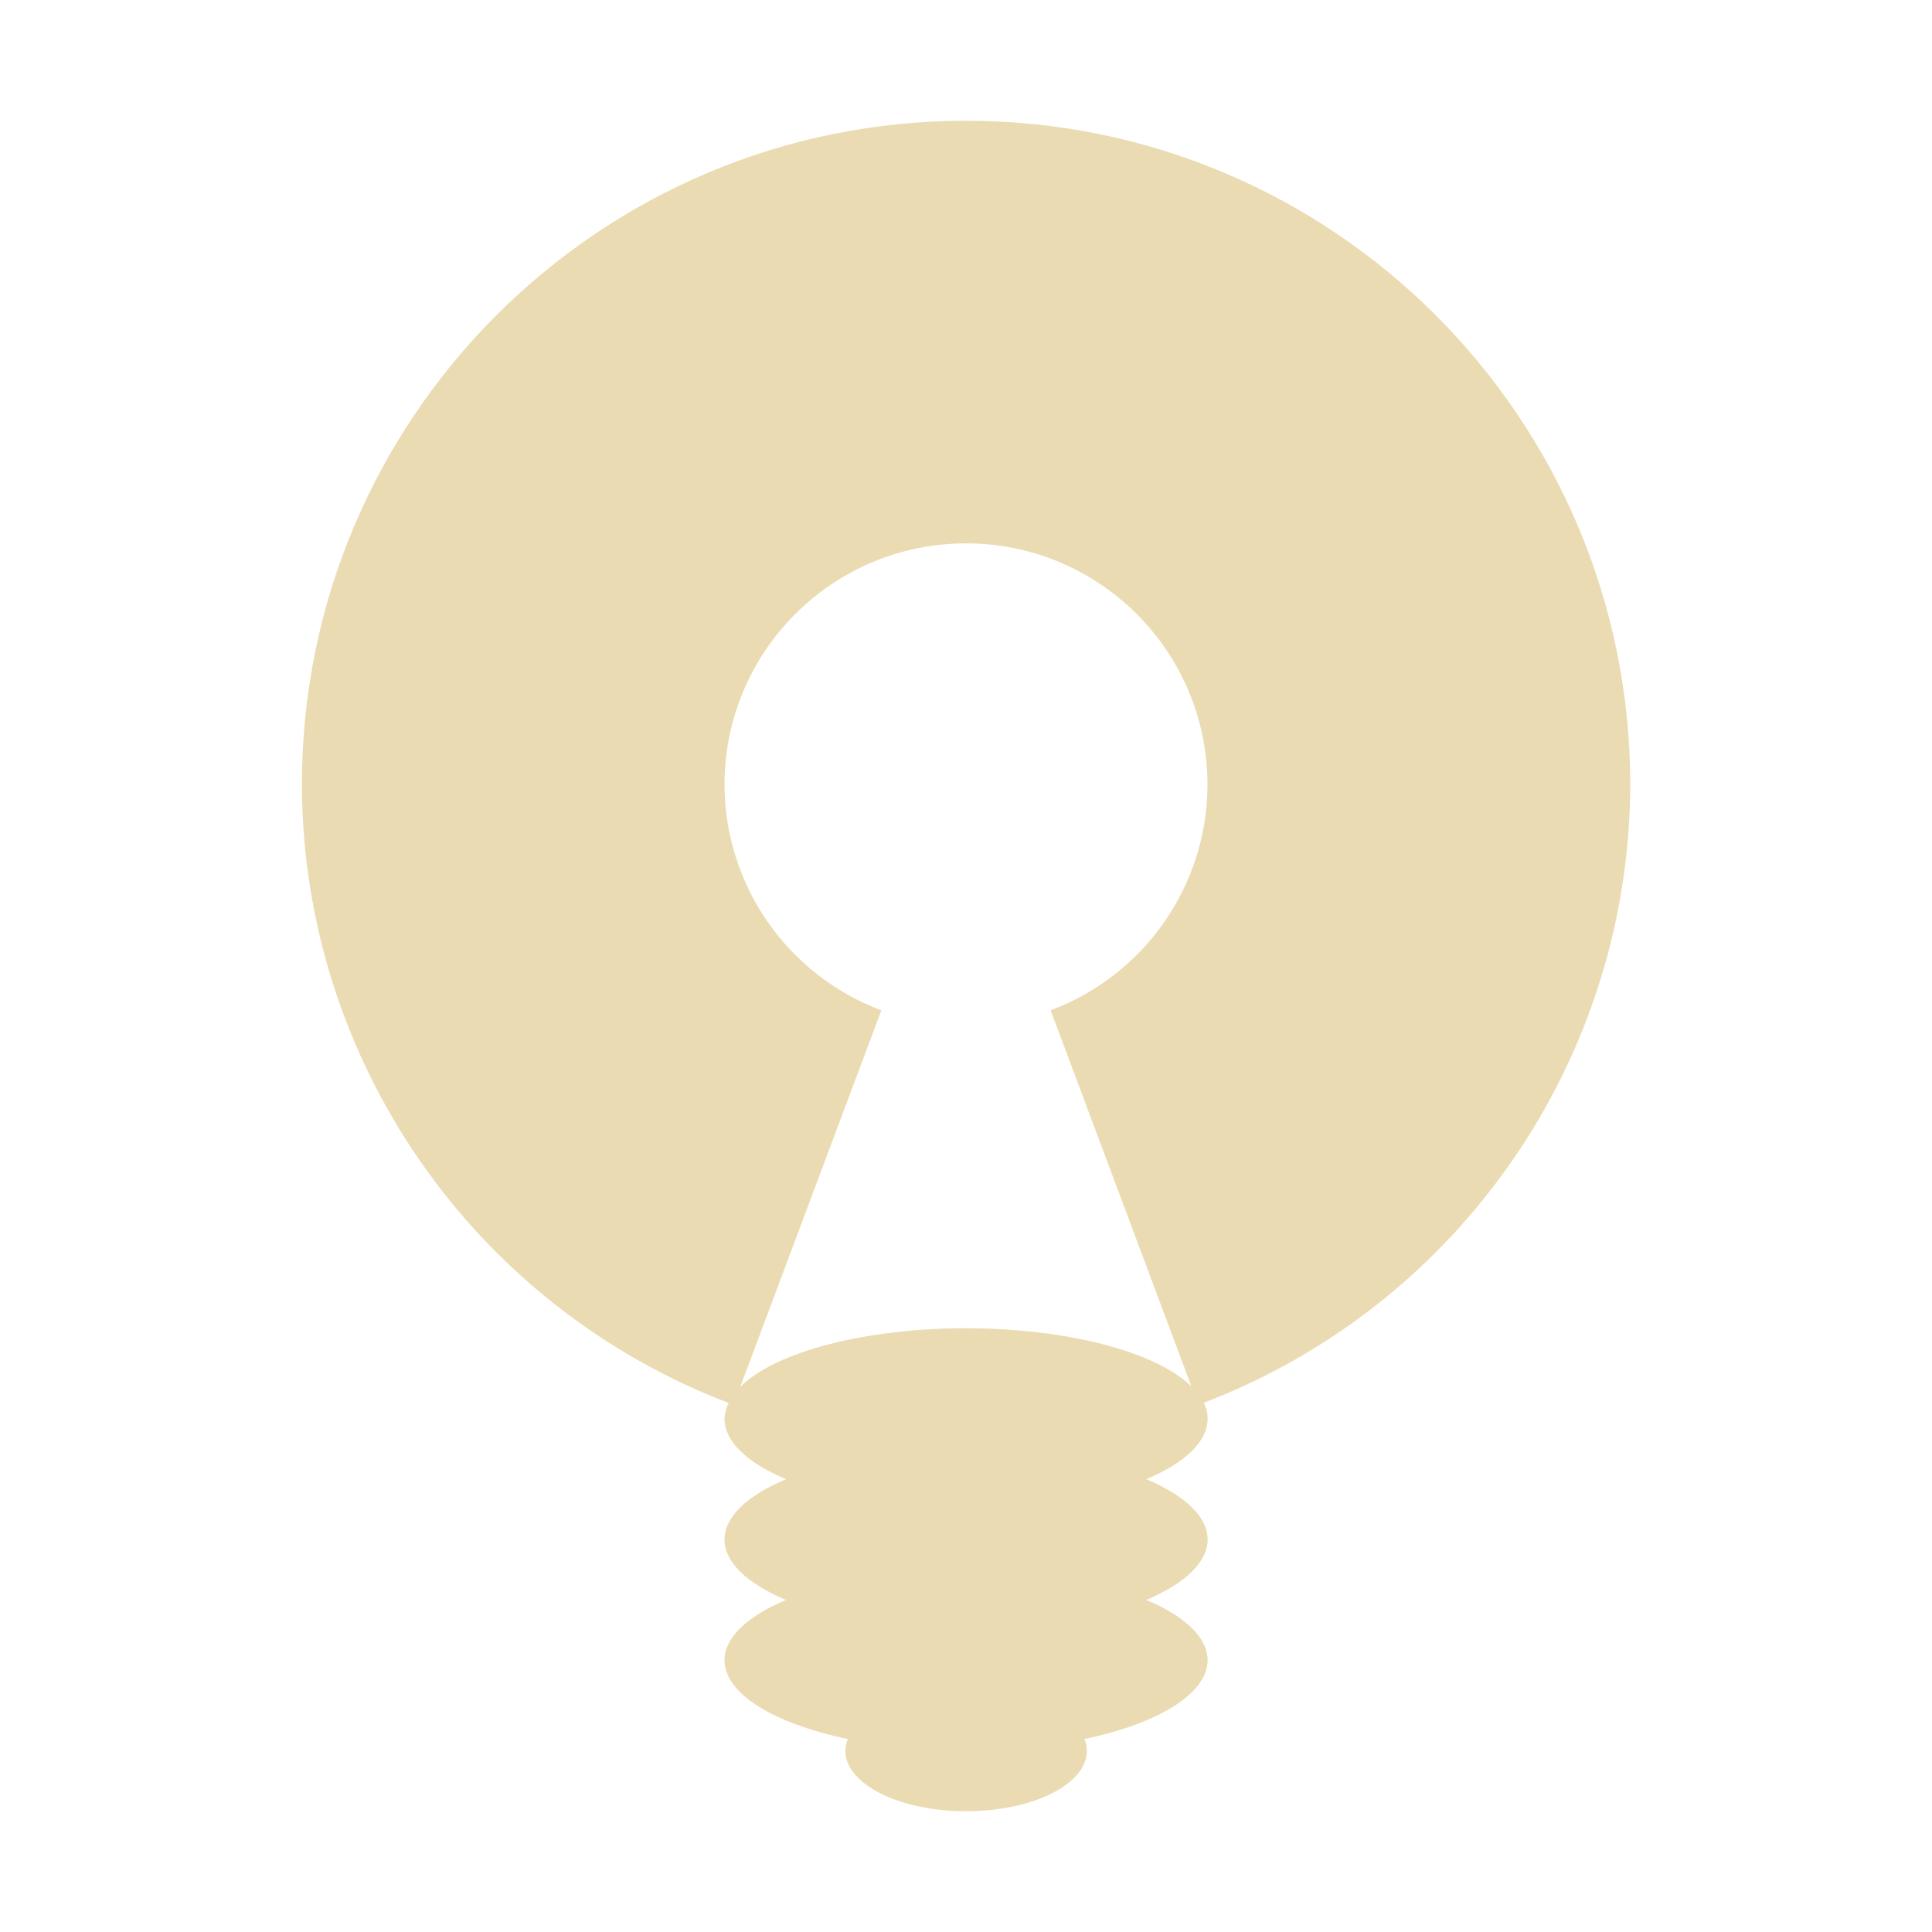 <svg width="16" height="16" version="1.1" xmlns="http://www.w3.org/2000/svg">
  <defs>
    <style id="current-color-scheme" type="text/css">.ColorScheme-Text { color:#ebdbb2; } .ColorScheme-Highlight { color:#458588; }</style>
  </defs>
  <path class="ColorScheme-Text" d="m8 1c-3.038 0-5.5 2.462-5.5 5.5 0.007 2.273 1.412 4.307 3.535 5.119-0.022 0.043-0.034 0.087-0.035 0.131 1.313e-4 0.185 0.182 0.363 0.51 0.5-0.328 0.137-0.51 0.315-0.51 0.5 1.313e-4 0.185 0.182 0.363 0.51 0.5-0.328 0.137-0.51 0.315-0.51 0.5 0.002 0.271 0.392 0.52 1.022 0.652-0.014 0.032-0.021 0.065-0.021 0.098 0 0.276 0.448 0.5 1 0.5 0.552 0 1-0.224 1-0.5-8.9e-5 -0.033-0.007-0.066-0.02-0.098 0.629-0.133 1.018-0.382 1.02-0.652 4.06e-4 -0.184-0.18-0.362-0.508-0.5 0.327-0.138 0.508-0.316 0.508-0.5 4.06e-4 -0.184-0.18-0.362-0.508-0.5 0.327-0.138 0.508-0.316 0.508-0.5 1.18e-4 -0.045-0.01-0.089-0.031-0.133 2.121-0.813 3.524-2.846 3.531-5.117 0-3.038-2.462-5.5-5.5-5.5zm0 3.5c1.105 0 2 0.895 2 2-0.002 0.832-0.52 1.575-1.299 1.867l1.166 3.115c-0.296-0.29-1.038-0.482-1.867-0.482-0.831 1.91e-4 -1.575 0.193-1.869 0.484l1.168-3.117c-0.779-0.292-1.296-1.035-1.299-1.867 0-1.105 0.895-2 2-2z" fill="currentColor"/>
</svg>
